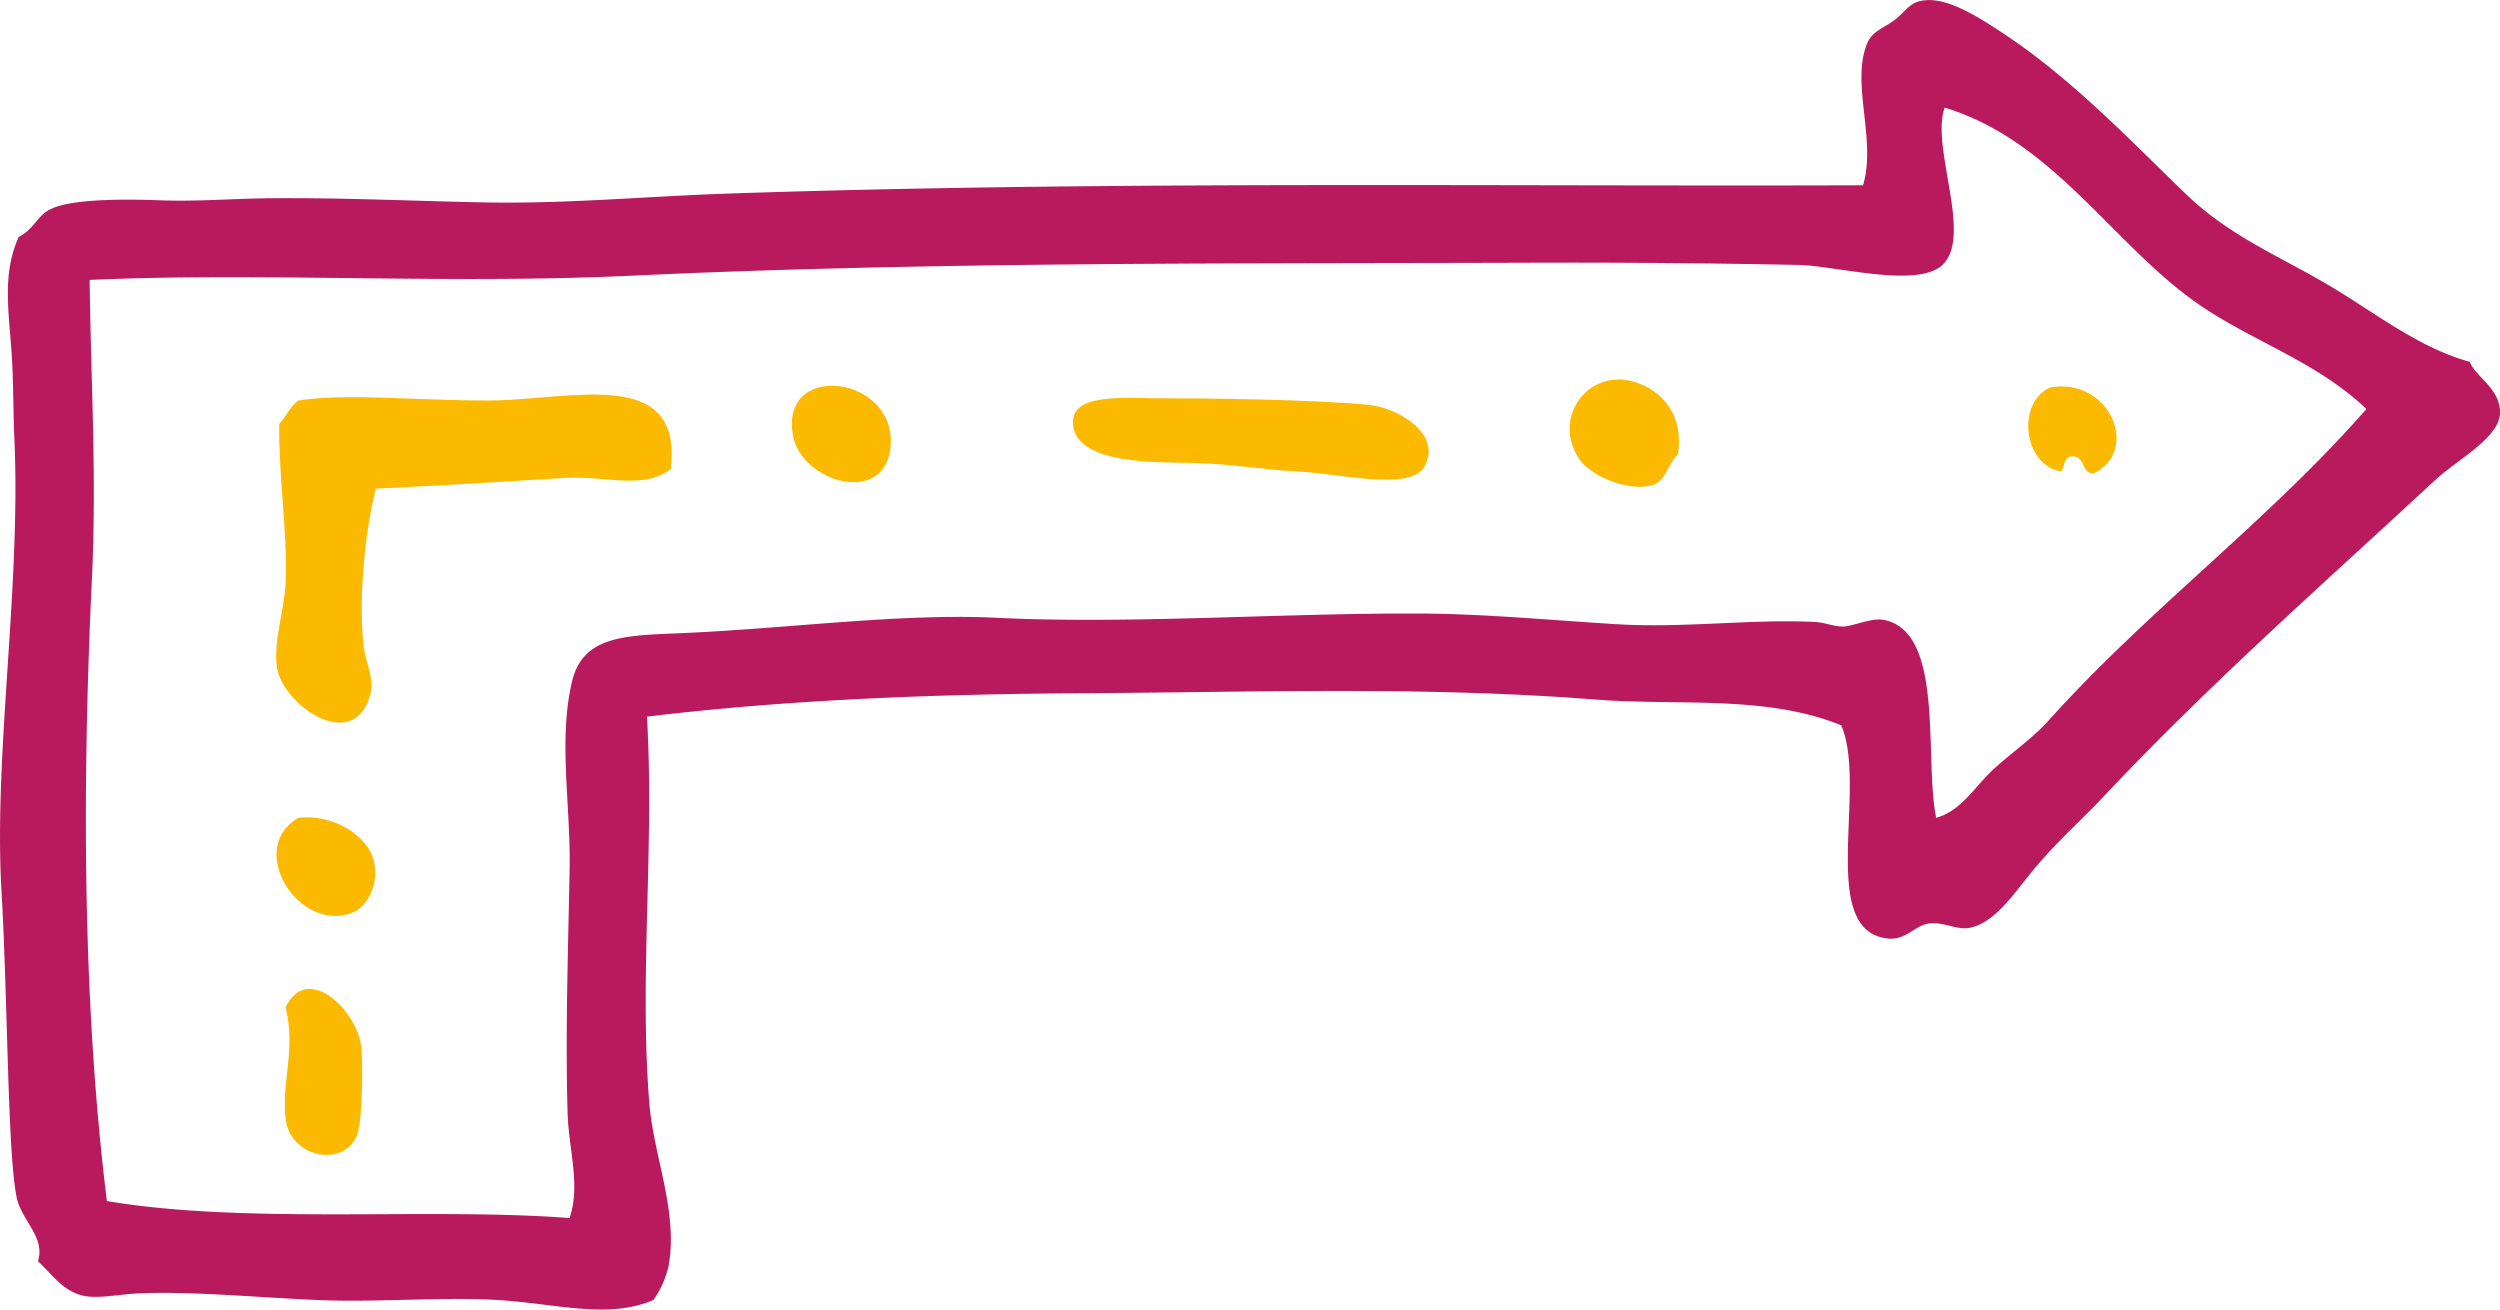 <svg xmlns="http://www.w3.org/2000/svg" width="1001.2" height="524.5" viewBox="0 0 1001.2 524.5">
  <title>newarrow124_92513294</title>
  <g id="Layer_2" data-name="Layer 2">
    <g id="newarrow124_92513294">
      <g>
        <path d="M746.1,74.2c5.5-18.1-5-41,1.7-56.9,2.1-5,6.7-6,11.2-9.5S764.8.6,771.1.1c9.7-.9,22.1,7.3,31.8,13.7,27.2,18.1,50.6,42.8,72.4,63.8,17,16.4,35.8,24.2,55.2,35.4s37.4,26.1,58.6,31.9c2.3,6.1,12.4,10.8,12.1,20.6s-16.7,18.3-25.9,26.7c-45.5,42.2-91.1,82.3-133.6,127.6-7.5,8-17,16.4-25.8,26.7s-16.2,22.6-26.7,25c-5.3,1.2-10.4-2.3-16.4-1.7s-9.4,7.1-17.3,6c-27.7-3.7-7.5-60.5-18.1-85.3-30.4-12.4-65.4-7.7-99.1-10.4-69-5.3-135.6-2.9-201.6-2.5-61.4.3-120.5,2.5-177.6,9.4,3,52.4-3.1,104.1.9,154.3,1.7,21.8,11.6,43.5,7.8,65.5a38.7,38.7,0,0,1-6.1,13.8c-18.3,7.9-38.7,1.4-62.9,0-22.3-1.3-48,1.1-72.4,0S75.3,517,54.9,518c-7.5.4-15.7,2.2-21.6.9-8.4-2-12.2-8.4-18.1-13.8,3.1-9.7-6.8-16.4-8.6-25.9-1.5-7.9-2.2-21.6-2.6-30.1C2.7,419.9,2.3,386.4.6,356.9c-3.2-54.1,7.7-120.7,5.2-180.2-.5-10.2-.4-20.9-.9-31C4,126.8.3,110.8,7.5,94.9c6.4-3.3,7.3-8.6,12.9-11.2,8.4-4.1,29.4-4,43.1-3.5,15.9.6,29.8-.7,44.8-.8,29.8-.3,62,1.3,88.8,1.7,30.8.4,61.9-2.4,92.2-3.5C440.5,72.4,596.5,74.7,746.1,74.2ZM36.8,231.9c-4.1,86.3-3.5,172.2,6,249.1,55.8,9.4,128.7,2.5,185.3,6.8,4.5-13.1-.4-27.7-.8-42.2-.9-31.6.2-64.7.8-96.5.6-26.5-4.6-51.9.9-75.8,4.5-19.9,23.4-18.7,47.4-19.9,41.9-2,84.9-7.8,122.4-6,53.3,2.6,112-1.8,168-1.7,26.6,0,54.4,2.7,81,4.3s54.3-2.2,79.3-.9c4.3.3,7.3,1.9,11.2,1.8s11.4-3.7,16.4-2.6c24.2,5.1,15.8,55.3,20.7,79.2,9.8-2.6,15.4-12.3,22.4-18.9s15.9-12.6,22.4-19.8c40-44.6,88.3-80.2,127.5-125-19-18.1-42.6-26-63.7-39.6-36.4-23.4-59.9-67.3-105.2-81.1-5.7,15.9,11.4,51.5-.9,63-10.2,9.5-42.6.3-57.7,0-34.5-.7-69.1-1-105.1-.9-119.9.4-242.9-.4-362,5.2-74.8,3.5-147.7-1.4-217.2,1.7C36.3,150.4,38.8,190.5,36.8,231.9Z" fill="#b81a5d" fill-rule="evenodd"/>
        <path d="M119.5,327.5c13.8-1.6,27.9,7.1,30.2,17.3s-3.1,18.5-8.6,20.7C120,374,98.1,340,119.5,327.5Z" fill="#fbba00" fill-rule="evenodd"/>
        <path d="M268.6,187.9c-11.1,8.4-26.6,2.5-42.2,3.5-24.2,1.5-51.9,3.1-75.9,4.3-4,16-6.8,40.2-5.1,61.2.7,8.9,5.1,14.6,2.6,22.4-7.4,22.4-35,2.6-37.1-12.1-1.5-10.5,3.1-23,3.5-34.4.7-20.9-2.8-41.5-2.6-63,2.8-2.8,4.3-7.1,7.7-9.4,19.5-3,46.1,0,75.9,0C228.2,160.4,273.7,146,268.6,187.9Z" fill="#fbba00" fill-rule="evenodd"/>
        <path d="M114.4,403.4c8.4-17.7,27.6.3,30.1,14.6,1,5.7.8,31.5-1.7,37.1-5.8,12.7-26.6,8.2-28.4-6.9S118.6,420.7,114.4,403.4Z" fill="#fbba00" fill-rule="evenodd"/>
        <path d="M317.7,175c-6.3-31.3,43.1-24.6,38.8,5.2C353.3,202.4,321.4,192.9,317.7,175Z" fill="#fbba00" fill-rule="evenodd"/>
        <path d="M429.8,170.7c-2-13.5,19.7-11.2,35.3-11.2,20.1,0,59.9.5,82.7,2.6,12.4,1.1,30.2,12.1,22.5,25-5.8,9.6-33.1,2.6-50.9,1.7-13.2-.7-27.2-3.1-41.4-3.4S432,186.1,429.8,170.7Z" fill="#fbba00" fill-rule="evenodd"/>
        <path d="M672,181.9c-4.2,4.2-4.8,10.2-9.5,12.1-8.6,3.3-25-2.5-30.2-10.4-11.9-18.2,6.9-39.9,27.6-28.4C667.3,159.3,674.1,167.6,672,181.9Z" fill="#fbba00" fill-rule="evenodd"/>
        <path d="M838.3,189.7c-4.6-.3-3.3-6.5-7.8-6.9s-3.3,4.1-5.1,6c-15.1-2.5-18-27.4-4.4-33.6C844.8,150.9,857.5,180.5,838.3,189.7Z" fill="#fbba00" fill-rule="evenodd"/>
      </g>
    </g>
  </g>
</svg>
